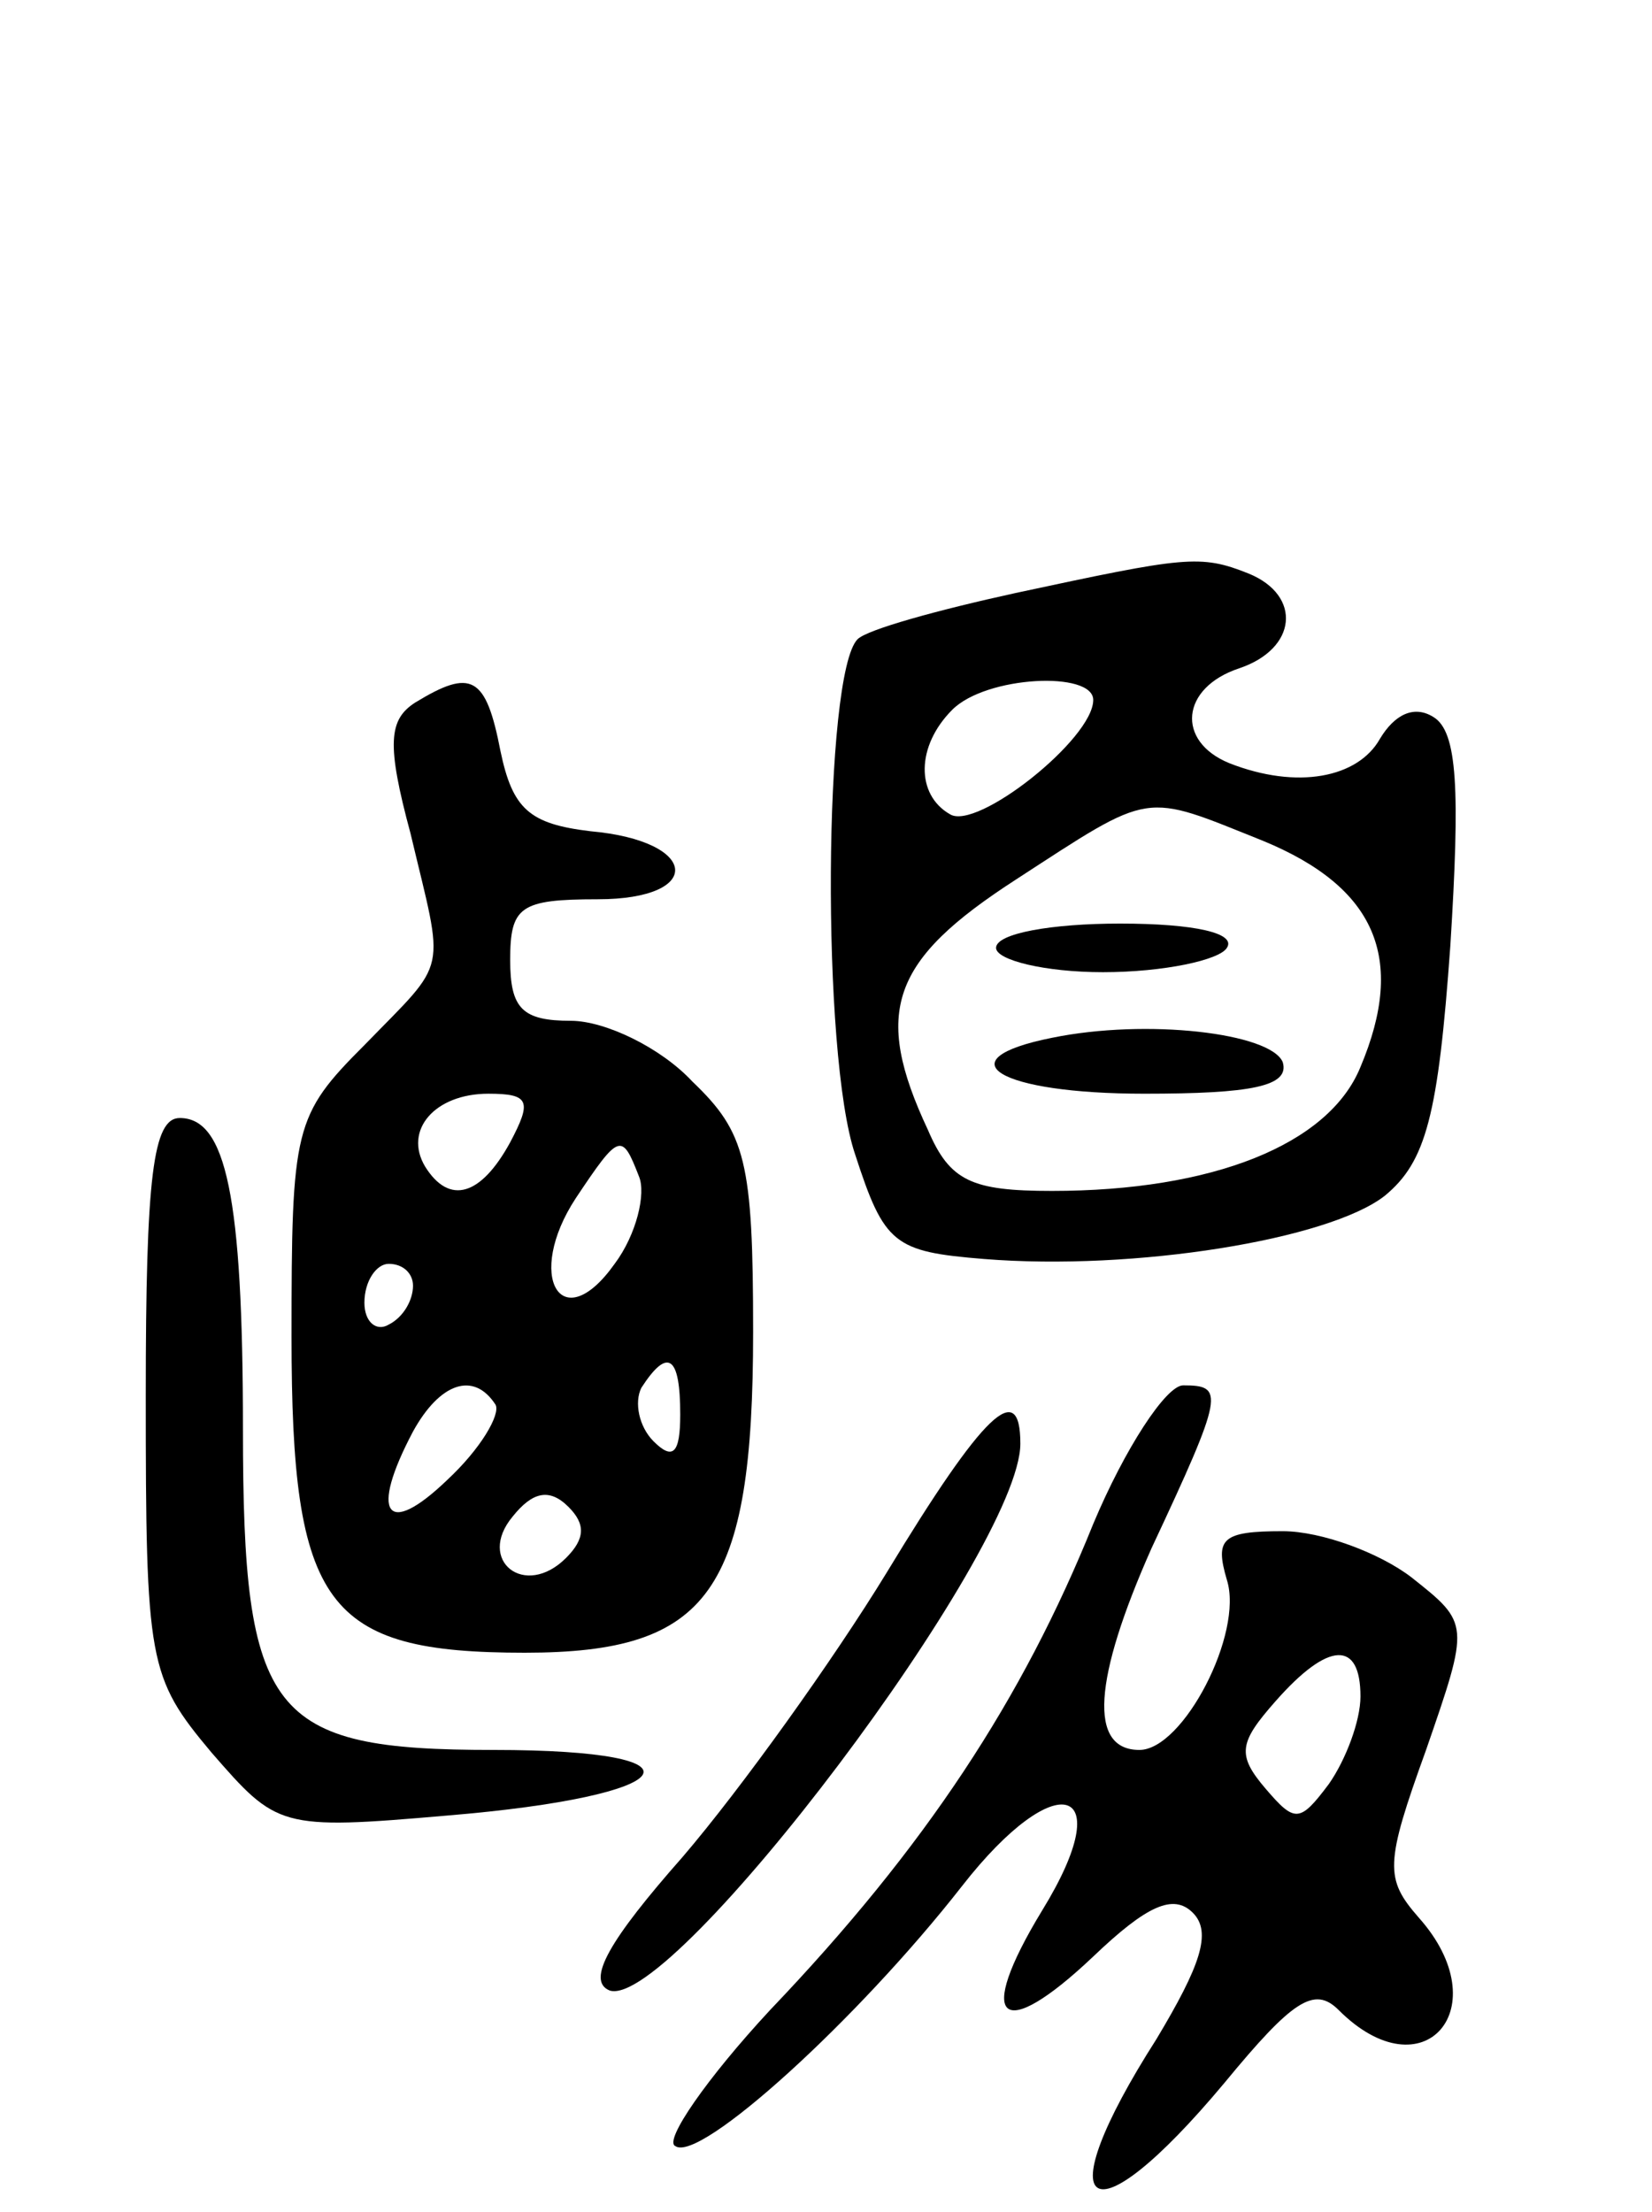 <svg version="1.0" xmlns="http://www.w3.org/2000/svg"
 width="68pt" height="91pt" viewBox="0 0 68 91"
 preserveAspectRatio="xMidYMid meet">
<g transform="translate(0,91) scale(0.1,-0.1)"
fill="#000000" stroke="none">
<path d="M418 666 c-32 -7 -61 -15 -65 -19 -14 -14 -15 -171 -1 -212 12 -37
16 -40 53 -43 62 -5 142 8 165 26 17 14 22 33 27 103 4 64 3 88 -7 94 -8 5
-16 1 -22 -9 -9 -16 -34 -21 -62 -10 -22 9 -20 31 4 39 24 8 26 30 4 39 -20 8
-26 7 -96 -8z m32 -44 c0 -16 -48 -54 -59 -47 -14 8 -14 28 1 43 14 14 58 16
58 4z m70 -58 c46 -19 59 -48 40 -93 -13 -32 -61 -51 -127 -51 -33 0 -42 4
-51 25 -23 49 -15 70 36 103 57 37 52 36 102 16z"/>
<path d="M410 520 c0 -5 20 -10 44 -10 25 0 48 5 51 10 4 6 -13 10 -44 10 -28
0 -51 -4 -51 -10z"/>
<path d="M433 483 c-45 -9 -22 -23 38 -23 44 0 60 3 57 13 -5 12 -56 18 -95
10z"/>
<path d="M171 621 c-11 -7 -12 -17 -2 -54 14 -59 16 -51 -19 -87 -29 -29 -30
-34 -30 -120 0 -111 14 -130 96 -130 76 0 94 25 94 132 0 70 -3 82 -25 103
-13 14 -36 25 -50 25 -20 0 -25 5 -25 25 0 22 4 25 36 25 44 0 42 24 -3 28
-25 3 -32 9 -37 33 -6 31 -12 34 -35 20z m39 -181 c-12 -22 -25 -26 -35 -10
-9 15 4 30 26 30 17 0 18 -3 9 -20z m53 -14 c3 -7 -1 -24 -10 -36 -22 -31 -37
-5 -16 27 18 27 19 27 26 9z m-93 -45 c0 -6 -4 -13 -10 -16 -5 -3 -10 1 -10 9
0 9 5 16 10 16 6 0 10 -4 10 -9z m110 -53 c0 -16 -3 -19 -11 -11 -6 6 -8 16
-5 22 11 17 16 13 16 -11z m-76 4 c2 -4 -6 -18 -20 -31 -25 -24 -32 -14 -14
20 11 20 25 25 34 11z m29 -63 c-17 -17 -37 -1 -22 17 8 10 15 12 23 4 7 -7 7
-13 -1 -21z"/>
<path d="M60 336 c0 -110 1 -116 27 -147 27 -31 28 -32 97 -26 97 8 111 27 19
27 -92 0 -103 14 -103 132 0 96 -7 128 -26 128 -11 0 -14 -24 -14 -114z"/>
<path d="M450 283 c-29 -72 -69 -133 -133 -200 -26 -28 -44 -54 -39 -56 10 -7
75 52 118 107 39 50 65 42 33 -10 -28 -46 -17 -55 21 -19 22 21 33 26 41 18 8
-8 3 -22 -15 -52 -46 -72 -28 -85 28 -18 28 34 37 40 47 30 35 -35 66 1 33 38
-14 16 -14 22 3 69 18 52 18 52 -6 71 -13 10 -37 19 -53 19 -25 0 -28 -3 -23
-20 7 -22 -18 -70 -36 -70 -21 0 -19 29 5 83 30 64 30 67 13 67 -7 0 -24 -26
-37 -57z m110 -71 c0 -10 -6 -26 -13 -36 -12 -16 -14 -16 -26 -2 -12 14 -11
19 4 36 22 25 35 25 35 2z"/>
<path d="M365 263 c-22 -36 -60 -89 -84 -117 -30 -34 -40 -51 -30 -55 26 -8
169 181 169 225 0 27 -15 13 -55 -53z"/>
</g>
</svg>
